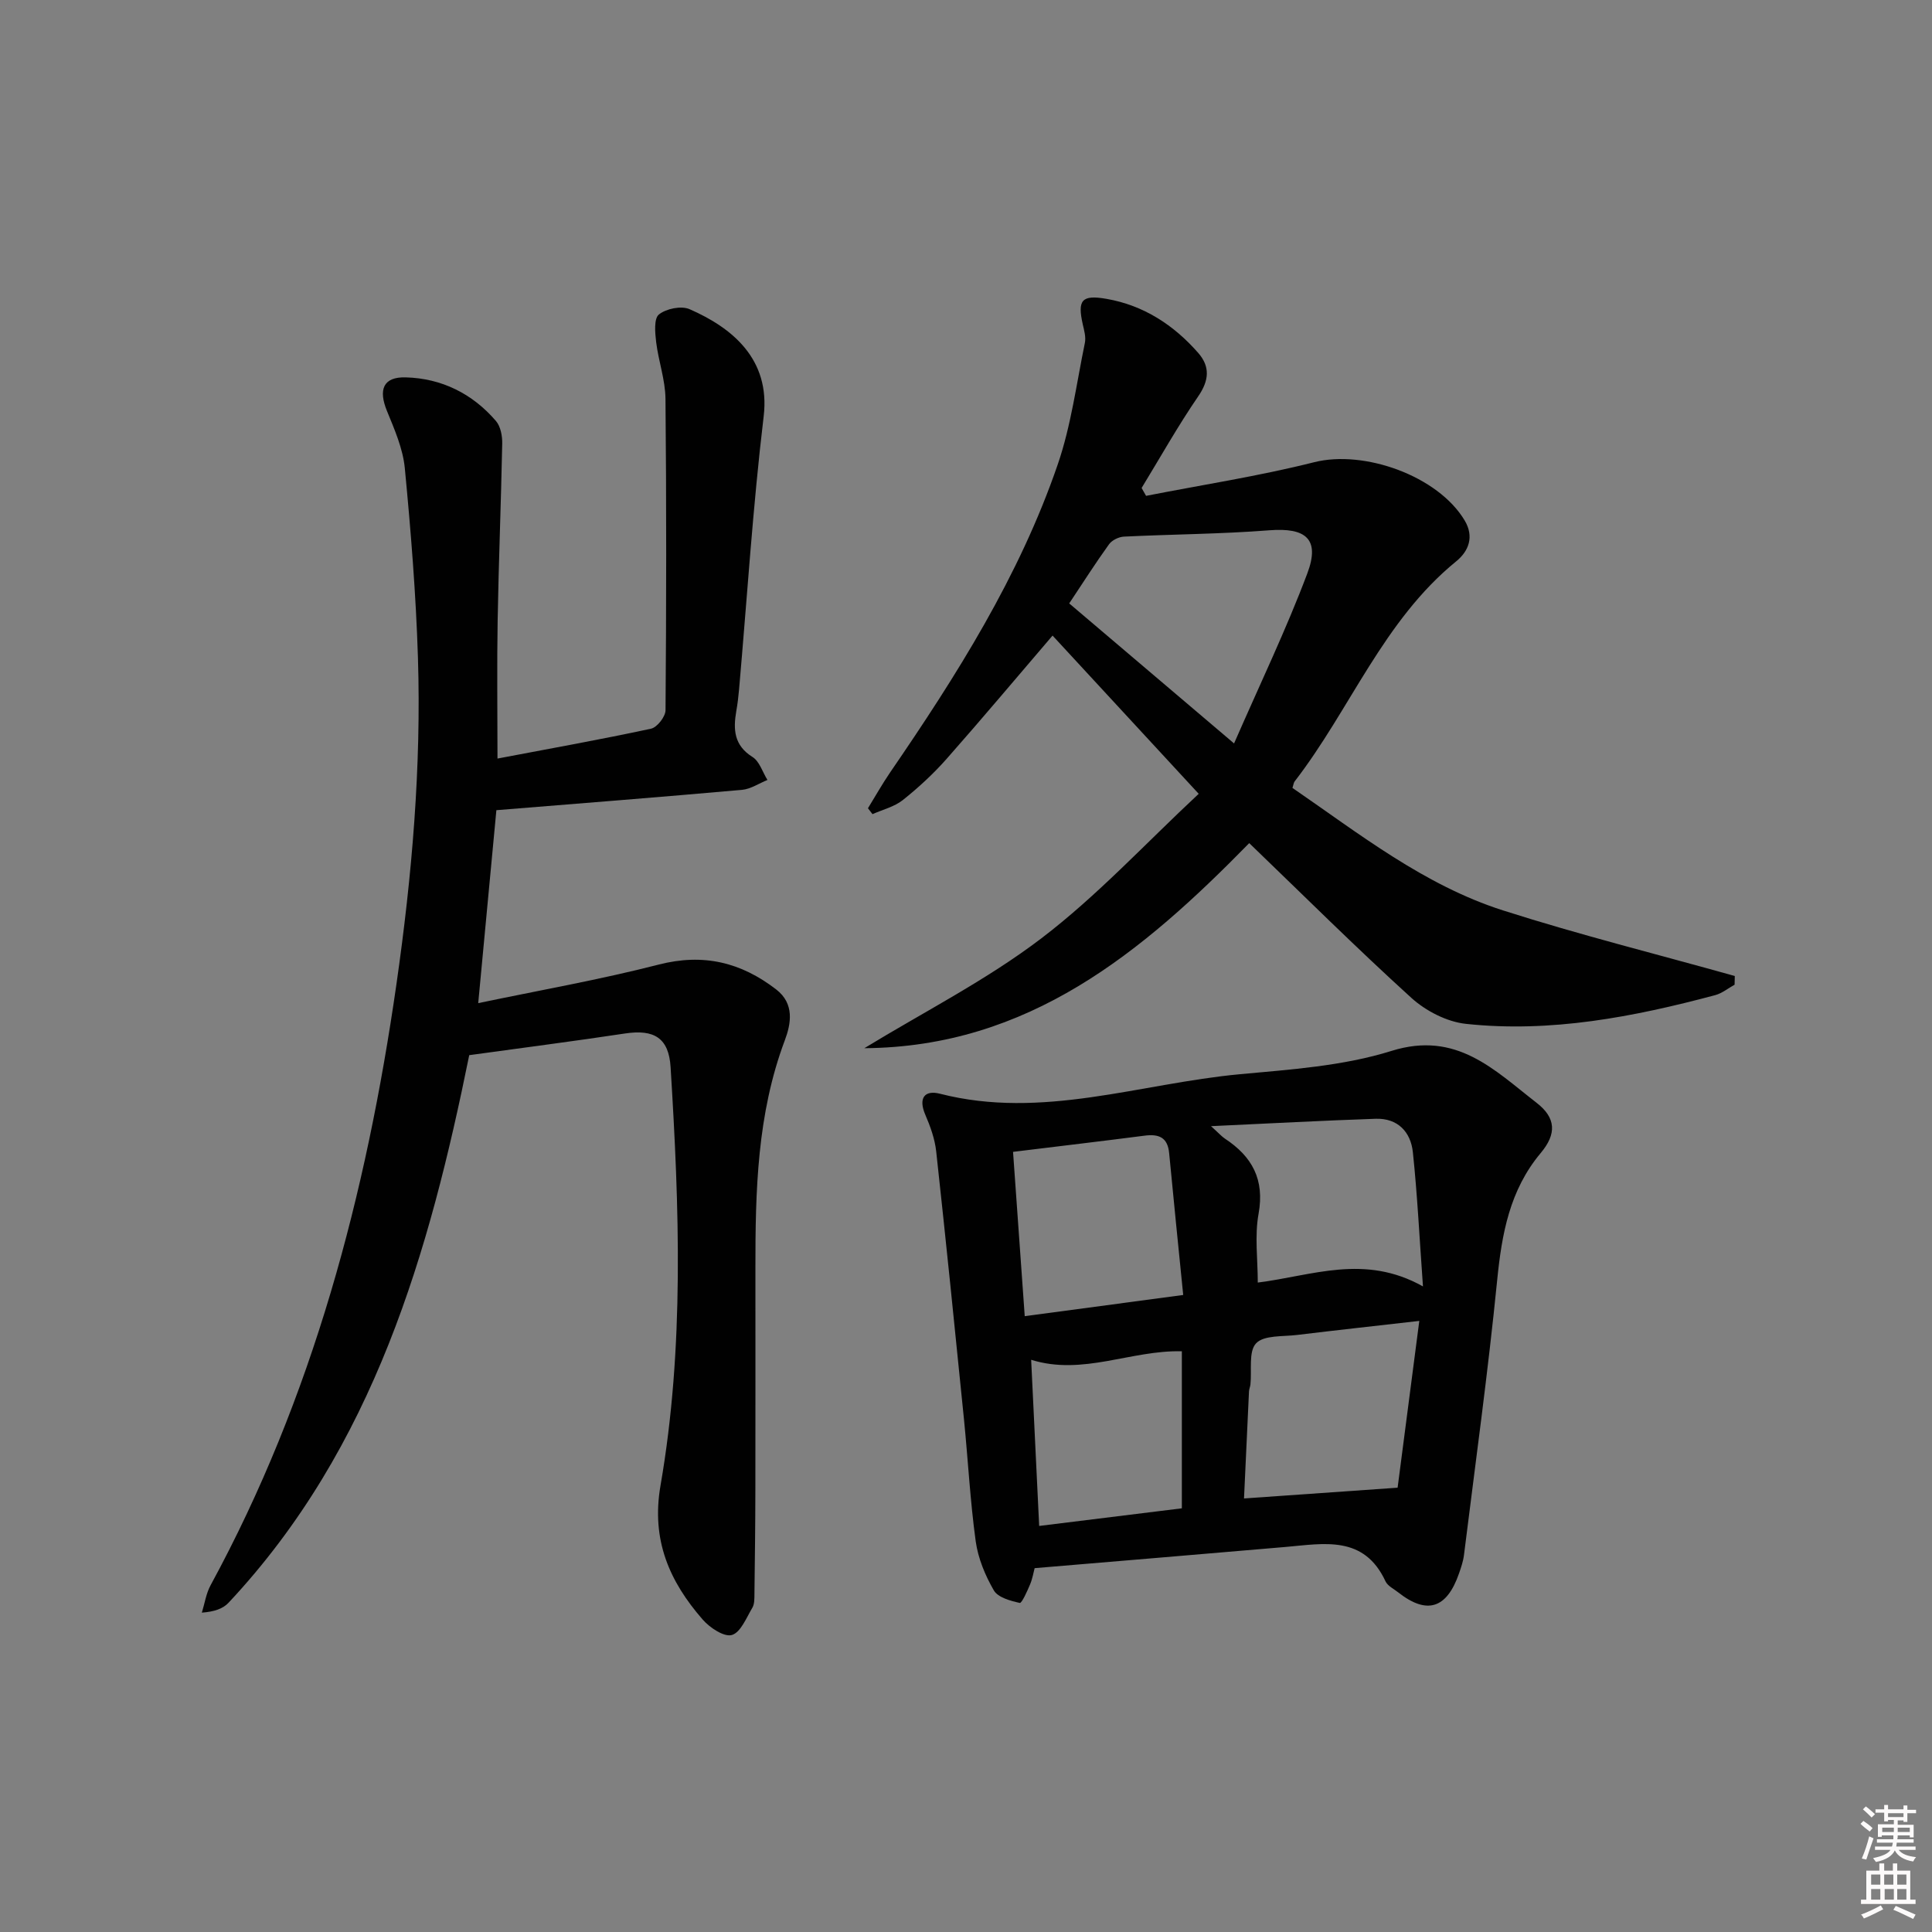<svg enable-background="new 0 0 400 400" viewBox="0 0 400 400" xmlns="http://www.w3.org/2000/svg"><rect x="0" y="0" width="400" height="400" fill="#808080" stroke="none"/><path d="m385.2 377.6.6-.6c.6.4 1.3.9 1.9 1.5l-.6.7c-.8-.6-1.4-1.1-1.9-1.6zm.3 7.1c.6-1.4 1.1-2.9 1.5-4.5.3.1.6.3.9.4-.5 1.4-1 2.9-1.5 4.4l-.9-.2zm.2-10.1.6-.6c.7.5 1.3 1.1 1.9 1.6l-.7.7c-.6-.6-1.2-1.2-1.8-1.7zm8.4-.8h.8v.9h1.8v.7h-1.8v1.8h-.8v-.3h-1.2v.9h3.3v2.6h-.8v-.4h-2.5c0 .3 0 .6-.1.8h3.4v.7h-3.5c0 .3-.1.6-.1.8h4v.7h-3.5c.7.9 1.9 1.3 3.6 1.5-.2.2-.4.5-.6.9-1.9-.3-3.2-1.1-3.8-2.3-.5 1.1-1.8 2-3.9 2.4-.2-.3-.4-.5-.6-.8 1.9-.4 3.1-.9 3.6-1.7h-3.2v-.7h3.5c.1-.2.1-.5.2-.8h-3.3v-.7h3.4c0-.2 0-.5 0-.8h-2.4v.3h-.8v-2.6h3.3v-.9h-1.2v.3h-.8v-1.8h-1.8v-.7h1.8v-.9h.8v.9h3.2zm-4.4 5.5h2.4c0-.3 0-.6 0-.9h-2.4zm1.2-3.1h3.2v-.8h-3.2zm4.4 2.2h-2.4v.9h2.5v-.9z" fill="#fcfafa"/><path d="m389.2 385.8h.9v1.5h1.8v-1.5h.9v1.5h2.7v6h1.1v.9h-11.3v-.9h1.1v-6h2.7v-1.5zm.2 8.7.5.8c-1.2.6-2.5 1.3-4 1.9-.2-.3-.3-.6-.6-.8 1.6-.6 3-1.3 4.1-1.9zm-2-4.3h1.9v-2.1h-1.9zm0 3.1h1.9v-2.2h-1.9zm2.7-3.1h1.9v-2.1h-1.9zm.1 3.1h1.9v-2.2h-1.9zm2.3 1.3c1.4.6 2.7 1.2 4.1 1.8l-.5.9c-1.5-.7-2.8-1.4-4.1-1.9zm2.2-6.5h-1.9v2.1h1.9zm-1.9 5.2h1.9v-2.2h-1.9z" fill="#fcfafa"/><g fill="#010101"><path d="m103 157.05c11.03-2.09 21.45-3.96 31.78-6.18 1.27-.27 3-2.49 3.01-3.82.17-21.5.2-42.99-.01-64.49-.04-3.91-1.45-7.8-1.93-11.73-.23-1.93-.49-4.87.57-5.72 1.5-1.21 4.62-1.85 6.34-1.1 8.77 3.82 16.77 10.31 15.35 22.19-2.25 18.8-3.44 37.73-5.1 56.6-.13 1.48-.31 2.97-.57 4.43-.65 3.79-.49 7.08 3.35 9.49 1.46.91 2.09 3.14 3.1 4.76-1.75.71-3.47 1.89-5.27 2.05-16.86 1.5-33.73 2.82-50.85 4.21-1.18 12.51-2.43 25.82-3.76 39.95 12.53-2.63 25.08-4.83 37.39-7.99 9.24-2.37 17.03-.46 24.31 5.16 3.82 2.95 3.07 7.09 1.78 10.52-5.75 15.3-6.1 31.2-6.09 47.19 0 15.33.02 30.66-.01 45.99-.01 7.12-.1 14.25-.19 21.37-.01.99.03 2.15-.43 2.93-1.24 2.08-2.43 5.13-4.25 5.65-1.61.46-4.57-1.51-6.03-3.19-6.9-7.91-10.69-16.48-8.74-27.75 4.97-28.7 3.88-57.69 2.09-86.62-.37-6.03-3.38-7.89-9.42-6.98-10.46 1.58-20.96 2.93-32.27 4.49-8.23 40.58-19.64 81.14-49.84 113.38-1.15 1.23-2.95 1.85-5.52 2.04.59-1.9.88-3.96 1.81-5.67 21.16-38.92 32.23-80.9 38.48-124.46 3.22-22.45 5.16-44.95 4.45-67.6-.41-13.1-1.47-26.19-2.72-39.24-.39-4.02-2.12-7.98-3.68-11.79-1.83-4.45-.81-7.12 3.87-6.99 7.42.2 13.81 3.36 18.68 9.03.96 1.12 1.33 3.09 1.3 4.66-.24 12.26-.74 24.52-.95 36.79-.16 9.31-.03 18.61-.03 28.44z"/><path d="m258.64 174.56c-22.15 22.63-45.7 42.21-79.69 42.46 12.27-7.49 25.25-14.07 36.63-22.73 11.55-8.79 21.54-19.63 32.6-29.94-10.86-11.75-20.73-22.44-30.26-32.76-7.24 8.45-14.48 17.08-21.93 25.52-2.74 3.1-5.84 5.96-9.08 8.54-1.75 1.39-4.16 1.97-6.27 2.91-.31-.41-.63-.81-.94-1.22 1.52-2.47 2.95-5.01 4.58-7.4 13.76-20.07 26.76-40.61 34.71-63.77 2.78-8.08 3.88-16.75 5.62-25.17.25-1.21-.15-2.61-.44-3.87-1.12-5-.23-6.16 4.95-5.25 7.66 1.34 13.9 5.41 18.96 11.19 2.49 2.85 2.26 5.7-.01 9-4.2 6.12-7.84 12.62-11.71 18.96.31.54.61 1.09.92 1.63 11.62-2.28 23.36-4.08 34.83-6.97 10.29-2.59 25.59 2.81 31.13 12.06 2.02 3.38.83 6.36-1.74 8.46-15.13 12.31-21.94 30.68-33.47 45.59-.18.24-.21.6-.44 1.33 13.84 9.5 27.24 20.13 43.59 25.36 15.83 5.06 31.98 9.09 47.99 13.58-.01.6-.02 1.2-.04 1.8-1.34.74-2.6 1.79-4.04 2.17-16.9 4.51-34.02 7.82-51.58 5.94-3.95-.42-8.31-2.67-11.3-5.38-11.47-10.41-22.44-21.33-33.57-32.04zm-37.27-49.63c11.29 9.58 22.07 18.74 34.13 28.99 5.44-12.46 10.82-23.64 15.17-35.21 2.67-7.1-.29-9.51-7.86-8.92-10 .78-20.07.82-30.1 1.31-1.08.05-2.49.74-3.1 1.59-2.79 3.87-5.35 7.9-8.24 12.24z"/><path d="m214.21 324.67c-.24.89-.45 2.2-.95 3.38-.59 1.4-1.71 3.91-2.13 3.82-1.93-.43-4.52-1.13-5.37-2.6-1.79-3.09-3.26-6.64-3.75-10.16-1.15-8.38-1.59-16.85-2.43-25.27-1.86-18.49-3.73-36.98-5.75-55.45-.28-2.58-1.21-5.17-2.25-7.58-1.47-3.41-.22-5.2 3.05-4.36 21.14 5.41 41.41-2.12 62.03-4.04 10.56-.98 21.42-1.7 31.43-4.83 13.48-4.22 21.29 3.96 30.04 10.74 4.03 3.12 4.19 6.43.86 10.4-6.44 7.69-8.06 16.73-9.02 26.37-1.89 18.99-4.51 37.92-6.87 56.86-.16 1.3-.6 2.58-1.03 3.82-2.54 7.31-6.66 8.58-12.59 3.91-.91-.72-2.17-1.32-2.62-2.27-4.46-9.61-12.73-7.82-20.69-7.13-17.19 1.48-34.4 2.91-51.96 4.39zm79.64-51.19c-9.18 1.05-17.26 1.93-25.32 2.91-2.94.36-6.85.01-8.47 1.73-1.6 1.69-.86 5.59-1.17 8.51-.05.49-.28.97-.3 1.46-.36 7.4-.69 14.8-1.03 22.15 10.67-.75 20.76-1.45 31.8-2.23 1.35-10.5 2.87-22.13 4.49-34.53zm-84.11-35c.81 11.39 1.58 22.26 2.42 34.02 10.93-1.46 21.32-2.85 32.81-4.39-1.03-10.34-2.01-19.85-2.91-29.37-.31-3.3-2.17-4-5.12-3.61-8.72 1.13-17.44 2.15-27.2 3.35zm84.87 27.86c-.73-10.1-1.16-18.97-2.09-27.78-.44-4.2-3.13-7.08-7.7-6.93-10.98.37-21.94.97-34.09 1.53 1.67 1.51 2.2 2.13 2.86 2.57 5.66 3.72 8.27 8.48 6.98 15.59-.83 4.57-.16 9.4-.16 14.22 11.27-1.41 22.09-6 34.2.8zm-81.12 15.19c.56 11.51 1.1 22.86 1.66 34.4 10.16-1.26 19.79-2.45 29.54-3.65 0-11.05 0-21.8 0-32.51-10.52-.28-20.49 5.11-31.2 1.76z"/></g></svg>